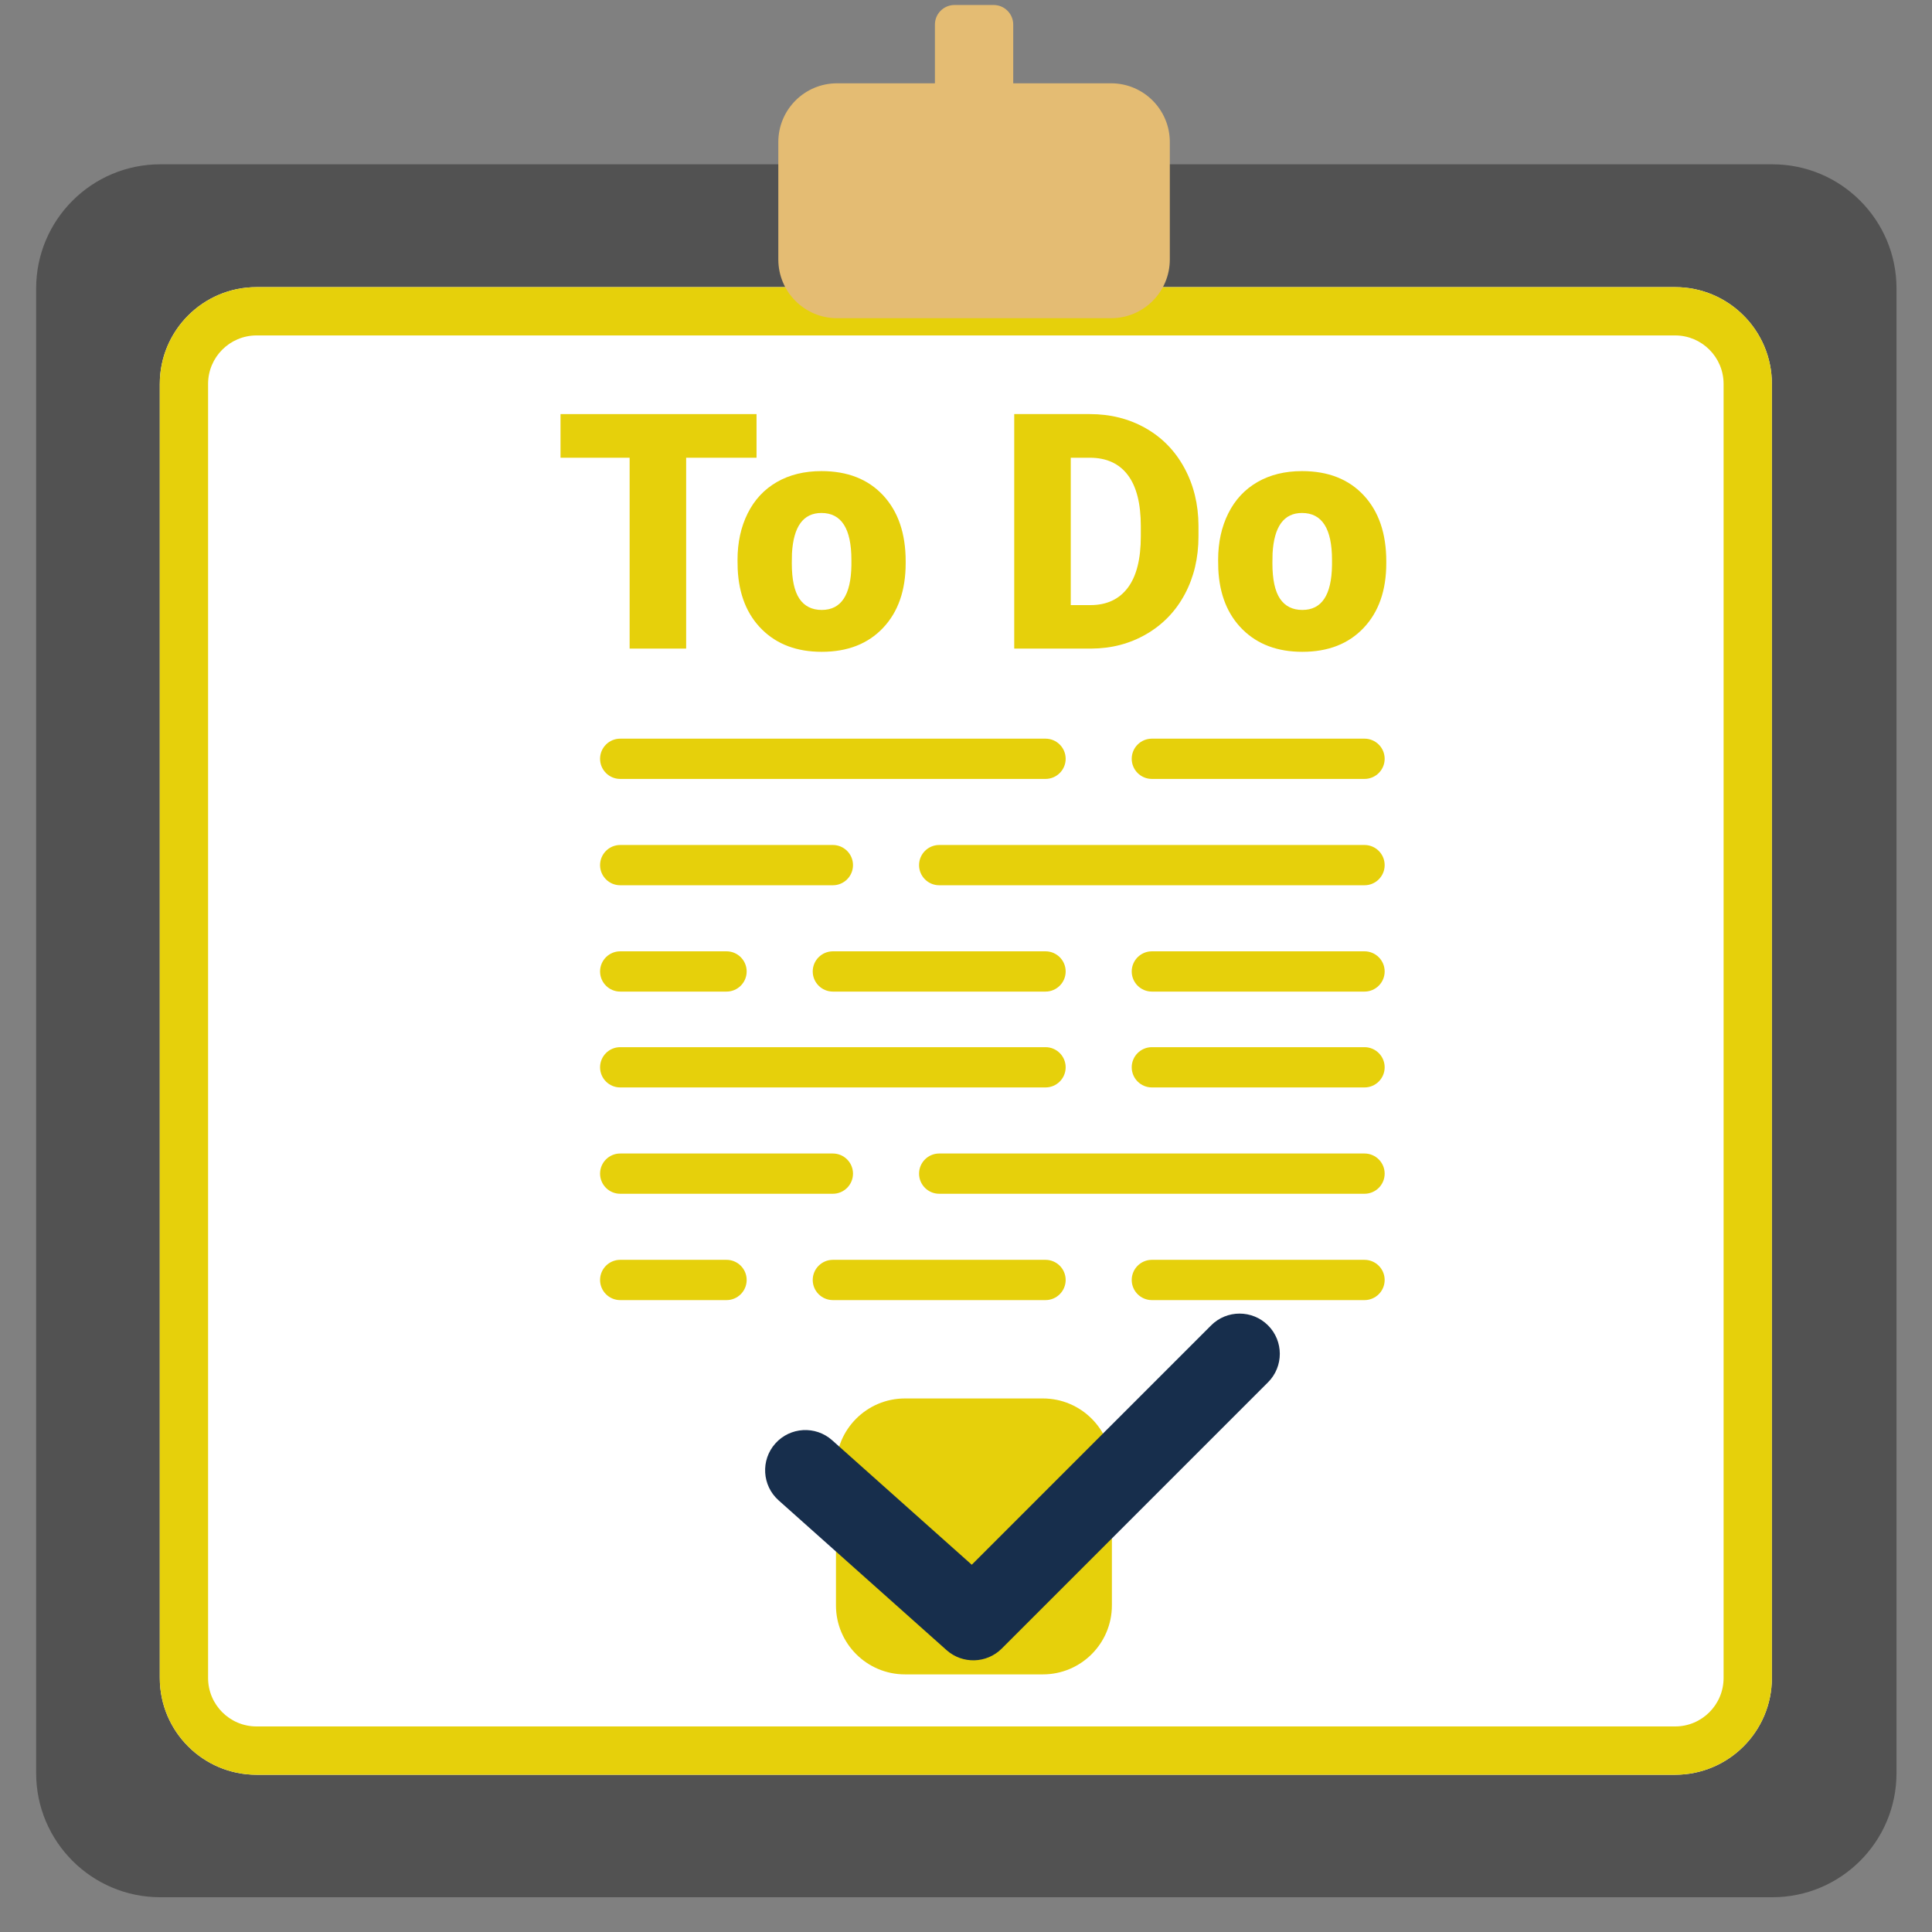 <?xml version="1.0" encoding="UTF-8" standalone="no"?>
<!DOCTYPE svg PUBLIC "-//W3C//DTD SVG 1.1//EN" "http://www.w3.org/Graphics/SVG/1.1/DTD/svg11.dtd">
<svg width="100%" height="100%" viewBox="0 0 2000 2000" version="1.1" xmlns="http://www.w3.org/2000/svg" xmlns:xlink="http://www.w3.org/1999/xlink" xml:space="preserve" xmlns:serif="http://www.serif.com/" style="fill-rule:evenodd;clip-rule:evenodd;stroke-linejoin:round;stroke-miterlimit:2;">
    <rect x="0" y="0" width="2000" height="2000" fill="#808080" stroke="none"/>
    <g transform="matrix(1,0,0,1,-2157,-6562.45)">
        <g id="Aufgabe_mittel_v3-done-icon" transform="matrix(1,0,0,1,-2200.33,6562.45)">
            <rect x="4357.33" y="0" width="2000" height="2000" style="fill:none;"/>
            <g id="Halter" transform="matrix(3.979,0,0,2.642,1374.69,-1203.75)">
                <path d="M1243,568.624C1243,541.788 1228.53,520 1210.71,520L791.289,520C773.468,520 759,541.788 759,568.624L759,1150.38C759,1177.21 773.468,1199 791.289,1199L1210.71,1199C1228.53,1199 1243,1177.21 1243,1150.38L1243,568.624Z" style="fill:rgb(82,82,82);"/>
            </g>
            <g id="Papier" transform="matrix(3.448,0,0,2.268,1905.71,-882.118)">
                <path d="M1243,564.162C1243,539.788 1229.99,520 1213.96,520L788.044,520C772.014,520 759,539.788 759,564.162L759,1154.84C759,1179.21 772.014,1199 788.044,1199L1213.96,1199C1229.99,1199 1243,1179.21 1243,1154.84L1243,564.162Z" style="fill:white;"/>
            </g>
            <g transform="matrix(3.448,0,0,2.268,1905.71,-882.118)">
                <path d="M1243,564.162C1243,539.788 1229.99,520 1213.96,520L788.044,520C772.014,520 759,539.788 759,564.162L759,1154.84C759,1179.21 772.014,1199 788.044,1199L1213.96,1199C1229.99,1199 1243,1179.21 1243,1154.84L1243,564.162ZM1228.5,564.162L1228.5,1154.84C1228.5,1167.04 1221.98,1176.95 1213.96,1176.95L788.044,1176.95C780.017,1176.95 773.501,1167.04 773.501,1154.84C773.501,1154.84 773.501,564.162 773.501,564.162C773.501,551.957 780.017,542.048 788.044,542.048C788.044,542.048 1213.96,542.048 1213.96,542.048C1221.98,542.048 1228.5,551.957 1228.5,564.162Z" style="fill:rgb(230,208,11);"/>
            </g>
            <g id="Klammer" transform="matrix(2.533,0,0,2.533,2812.42,-1129.61)">
                <path d="M992,480L952,480C938.754,480 928,490.754 928,504L928,552C928,565.246 938.754,576 952,576L1064,576C1077.25,576 1088,565.246 1088,552L1088,504C1088,490.754 1077.25,480 1064,480L1024,480L1024,456C1024,451.585 1020.42,448 1016,448L1000,448C995.585,448 992,451.585 992,456L992,480Z" style="fill:rgb(228,188,115);"/>
            </g>
            <g id="Fliesstext" transform="matrix(1.358,0,0,1.358,3850.1,-553.91)">
                <g transform="matrix(2.533,0,0,2.533,-1585.39,-1040.09)">
                    <path d="M960,806.058L1088,806.058C1091.34,806.058 1094.06,803.344 1094.06,800C1094.06,796.656 1091.34,793.942 1088,793.942L960,793.942C956.656,793.942 953.942,796.656 953.942,800C953.942,803.344 956.656,806.058 960,806.058Z" style="fill:rgb(230,208,11);"/>
                </g>
                <g transform="matrix(2.533,0,0,2.533,-1585.39,-1040.09)">
                    <path d="M1120,806.058L1184,806.058C1187.34,806.058 1190.06,803.344 1190.06,800C1190.06,796.656 1187.34,793.942 1184,793.942L1120,793.942C1116.66,793.942 1113.94,796.656 1113.94,800C1113.94,803.344 1116.66,806.058 1120,806.058Z" style="fill:rgb(230,208,11);"/>
                </g>
                <g transform="matrix(2.533,0,0,2.533,-1585.39,-1040.09)">
                    <path d="M960,838.058L1024,838.058C1027.34,838.058 1030.06,835.344 1030.06,832C1030.06,828.656 1027.34,825.942 1024,825.942L960,825.942C956.656,825.942 953.942,828.656 953.942,832C953.942,835.344 956.656,838.058 960,838.058Z" style="fill:rgb(230,208,11);"/>
                </g>
                <g transform="matrix(2.533,0,0,2.533,-1585.39,-1040.09)">
                    <path d="M1056,838.058L1184,838.058C1187.34,838.058 1190.06,835.344 1190.06,832C1190.06,828.656 1187.34,825.942 1184,825.942L1056,825.942C1052.66,825.942 1049.94,828.656 1049.94,832C1049.94,835.344 1052.66,838.058 1056,838.058Z" style="fill:rgb(230,208,11);"/>
                </g>
                <g transform="matrix(2.533,0,0,2.533,-1585.39,-1040.09)">
                    <path d="M960,870.058L992,870.058C995.344,870.058 998.058,867.344 998.058,864C998.058,860.656 995.344,857.942 992,857.942L960,857.942C956.656,857.942 953.942,860.656 953.942,864C953.942,867.344 956.656,870.058 960,870.058Z" style="fill:rgb(230,208,11);"/>
                </g>
                <g transform="matrix(2.533,0,0,2.533,-1585.39,-1040.09)">
                    <path d="M1024,870.058L1088,870.058C1091.34,870.058 1094.06,867.344 1094.06,864C1094.06,860.656 1091.34,857.942 1088,857.942L1024,857.942C1020.66,857.942 1017.94,860.656 1017.94,864C1017.94,867.344 1020.66,870.058 1024,870.058Z" style="fill:rgb(230,208,11);"/>
                </g>
                <g transform="matrix(2.533,0,0,2.533,-1585.39,-1040.09)">
                    <path d="M1120,870.058L1184,870.058C1187.34,870.058 1190.06,867.344 1190.06,864C1190.06,860.656 1187.34,857.942 1184,857.942L1120,857.942C1116.66,857.942 1113.94,860.656 1113.94,864C1113.94,867.344 1116.66,870.058 1120,870.058Z" style="fill:rgb(230,208,11);"/>
                </g>
            </g>
            <g id="Fliesstext1" serif:id="Fliesstext" transform="matrix(1.358,0,0,1.358,3850.1,-234.54)">
                <g transform="matrix(2.533,0,0,2.533,-1585.39,-1040.09)">
                    <path d="M960,806.058L1088,806.058C1091.34,806.058 1094.06,803.344 1094.06,800C1094.06,796.656 1091.34,793.942 1088,793.942L960,793.942C956.656,793.942 953.942,796.656 953.942,800C953.942,803.344 956.656,806.058 960,806.058Z" style="fill:rgb(230,208,11);"/>
                </g>
                <g transform="matrix(2.533,0,0,2.533,-1585.39,-1040.09)">
                    <path d="M1120,806.058L1184,806.058C1187.34,806.058 1190.06,803.344 1190.06,800C1190.06,796.656 1187.34,793.942 1184,793.942L1120,793.942C1116.66,793.942 1113.94,796.656 1113.94,800C1113.94,803.344 1116.66,806.058 1120,806.058Z" style="fill:rgb(230,208,11);"/>
                </g>
                <g transform="matrix(2.533,0,0,2.533,-1585.39,-1040.09)">
                    <path d="M960,838.058L1024,838.058C1027.34,838.058 1030.06,835.344 1030.06,832C1030.06,828.656 1027.34,825.942 1024,825.942L960,825.942C956.656,825.942 953.942,828.656 953.942,832C953.942,835.344 956.656,838.058 960,838.058Z" style="fill:rgb(230,208,11);"/>
                </g>
                <g transform="matrix(2.533,0,0,2.533,-1585.39,-1040.09)">
                    <path d="M1056,838.058L1184,838.058C1187.34,838.058 1190.06,835.344 1190.06,832C1190.06,828.656 1187.34,825.942 1184,825.942L1056,825.942C1052.66,825.942 1049.94,828.656 1049.94,832C1049.94,835.344 1052.66,838.058 1056,838.058Z" style="fill:rgb(230,208,11);"/>
                </g>
                <g transform="matrix(2.533,0,0,2.533,-1585.39,-1040.09)">
                    <path d="M960,870.058L992,870.058C995.344,870.058 998.058,867.344 998.058,864C998.058,860.656 995.344,857.942 992,857.942L960,857.942C956.656,857.942 953.942,860.656 953.942,864C953.942,867.344 956.656,870.058 960,870.058Z" style="fill:rgb(230,208,11);"/>
                </g>
                <g transform="matrix(2.533,0,0,2.533,-1585.39,-1040.09)">
                    <path d="M1024,870.058L1088,870.058C1091.34,870.058 1094.06,867.344 1094.06,864C1094.06,860.656 1091.34,857.942 1088,857.942L1024,857.942C1020.66,857.942 1017.94,860.656 1017.94,864C1017.94,867.344 1020.66,870.058 1024,870.058Z" style="fill:rgb(230,208,11);"/>
                </g>
                <g transform="matrix(2.533,0,0,2.533,-1585.39,-1040.09)">
                    <path d="M1120,870.058L1184,870.058C1187.34,870.058 1190.06,867.344 1190.06,864C1190.06,860.656 1187.34,857.942 1184,857.942L1120,857.942C1116.66,857.942 1113.94,860.656 1113.94,864C1113.94,867.344 1116.66,870.058 1120,870.058Z" style="fill:rgb(230,208,11);"/>
                </g>
            </g>
            <g id="Ueberschrift" transform="matrix(1.639,0,0,1.639,4066.19,-546.357)">
                <path d="M655.462,622.456L611.008,622.456L611.008,743L575.302,743L575.302,622.456L531.662,622.456L531.662,594.888L655.462,594.888L655.462,622.456Z" style="fill:rgb(230,208,11);fill-rule:nonzero;"/>
                <path d="M643.458,686.949C643.458,675.963 645.594,666.18 649.867,657.602C654.139,649.023 660.277,642.428 668.279,637.816C676.282,633.205 685.674,630.899 696.457,630.899C712.937,630.899 725.923,636.002 735.418,646.208C744.912,656.415 749.659,670.3 749.659,687.865L749.659,689.086C749.659,706.243 744.895,719.858 735.367,729.928C725.839,739.999 712.937,745.035 696.66,745.035C680.995,745.035 668.415,740.338 658.92,730.946C649.426,721.553 644.306,708.82 643.56,692.748L643.458,686.949ZM677.74,689.086C677.74,699.258 679.333,706.718 682.521,711.465C685.708,716.212 690.421,718.586 696.66,718.586C708.868,718.586 715.107,709.193 715.378,690.408L715.378,686.949C715.378,667.215 709.071,657.347 696.457,657.347C684.996,657.347 678.791,665.858 677.841,682.88L677.74,689.086Z" style="fill:rgb(230,208,11);fill-rule:nonzero;"/>
                <path d="M818.222,743L818.222,594.888L865.931,594.888C879.02,594.888 890.786,597.855 901.23,603.789C911.674,609.723 919.829,618.098 925.695,628.915C931.561,639.732 934.528,651.854 934.596,665.282L934.596,672.097C934.596,685.661 931.731,697.817 926,708.566C920.27,719.315 912.199,727.724 901.789,733.794C891.38,739.863 879.766,742.932 866.949,743L818.222,743ZM853.928,622.456L853.928,715.534L866.338,715.534C876.579,715.534 884.445,711.889 889.938,704.599C895.432,697.308 898.178,686.475 898.178,672.097L898.178,665.689C898.178,651.379 895.432,640.597 889.938,633.34C884.445,626.084 876.443,622.456 865.931,622.456L853.928,622.456Z" style="fill:rgb(230,208,11);fill-rule:nonzero;"/>
                <path d="M947.006,686.949C947.006,675.963 949.143,666.18 953.415,657.602C957.687,649.023 963.825,642.428 971.827,637.816C979.83,633.205 989.222,630.899 1000,630.899C1016.49,630.899 1029.47,636.002 1038.97,646.208C1048.46,656.415 1053.21,670.3 1053.21,687.865L1053.21,689.086C1053.21,706.243 1048.44,719.858 1038.91,729.928C1029.39,739.999 1016.49,745.035 1000.21,745.035C984.543,745.035 971.963,740.338 962.469,730.946C952.974,721.553 947.854,708.82 947.108,692.748L947.006,686.949ZM981.288,689.086C981.288,699.258 982.881,706.718 986.069,711.465C989.256,716.212 993.97,718.586 1000.21,718.586C1012.42,718.586 1018.65,709.193 1018.93,690.408L1018.93,686.949C1018.93,667.215 1012.62,657.347 1000,657.347C988.544,657.347 982.339,665.858 981.389,682.88L981.288,689.086Z" style="fill:rgb(230,208,11);fill-rule:nonzero;"/>
            </g>
            <g id="Schwierigkeitsangabe" transform="matrix(4.463,0,0,4.463,1366.69,-1837.09)">
                <path d="M928,752C928,743.169 920.831,736 912,736L880,736C871.169,736 864,743.169 864,752L864,784C864,792.831 871.169,800 880,800L912,800C920.831,800 928,792.831 928,784L928,752Z" style="fill:rgb(230,208,11);"/>
            </g>
            <g transform="matrix(1.762,0,0,1.762,4160.02,-239.963)">
                <path d="M569.403,1017.65L668.089,1105.65C677.444,1113.99 691.683,1113.58 700.546,1104.72L856.965,948.302C866.193,939.073 866.193,924.089 856.965,914.861C847.737,905.633 832.753,905.633 823.524,914.861C823.524,914.861 722.615,1015.77 682.896,1055.49C682.896,1055.49 600.878,982.352 600.878,982.352C591.137,973.666 576.178,974.522 567.492,984.263C558.806,994.003 559.663,1008.96 569.403,1017.65Z" style="fill:rgb(23,46,76);"/>
            </g>
        </g>
    </g>
</svg>

